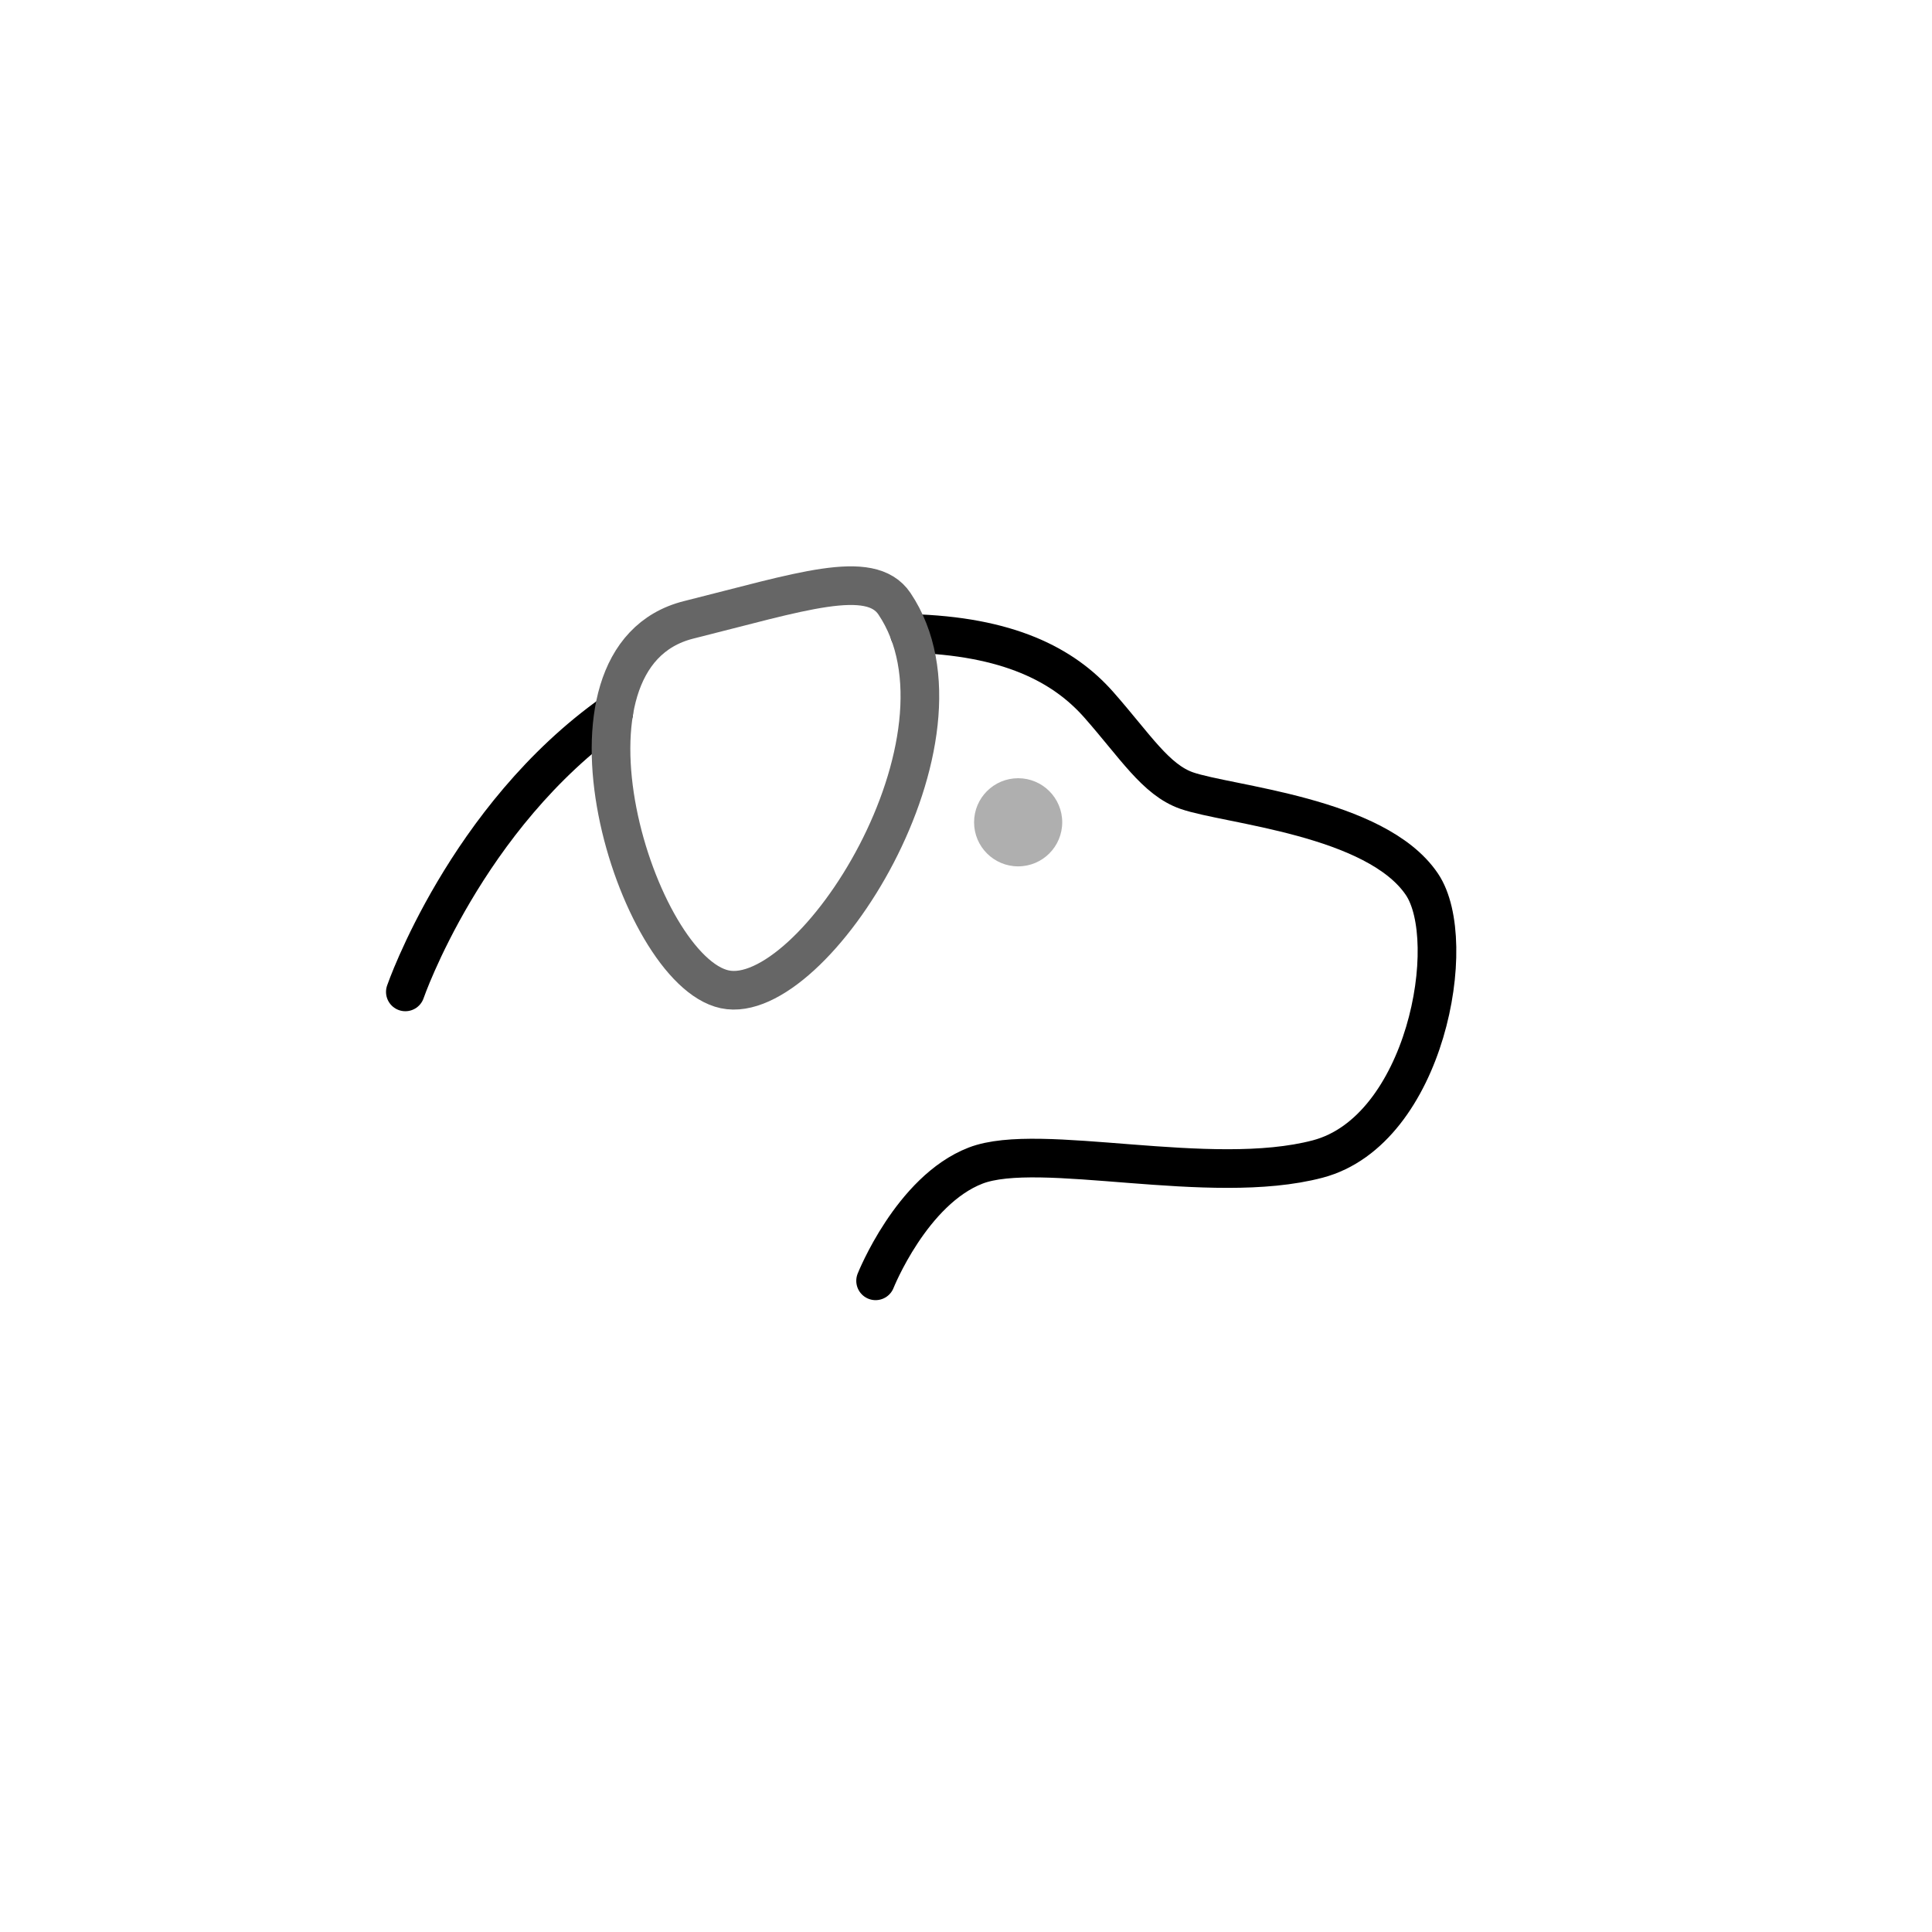 <svg xmlns="http://www.w3.org/2000/svg" viewBox="0 0 500 500"><defs><style>.cls-1,.cls-2{fill:none;stroke-linecap:round;stroke-linejoin:round;stroke-width:10px;}.cls-1{stroke:#000;}.cls-2{stroke:#666;}.cls-3{fill:#afafaf;}</style></defs><g id="styles"><g id="Dog"><path class="cls-1" d="M158.841,184.427c-38.316,27.03-53.94,72.276-53.94,72.276"/><path class="cls-1" d="M226.602,331.477s9.312-23.41,25.871-29.818,60.671,5.651,88.568-1.712,36.869-56.398,26.948-71.099c-11.9-17.632-50.239-20.514-60.895-24.25-7.993-2.802-13.29-11.489-22.689-22.16-9.141-10.379-23.507-17.86-49.023-18.517"/><path class="cls-2" d="M231.478,156.237c-6.246-9.292-24.396-3.021-53.211,4.168-38.787,9.678-13.588,90.743,9.293,95.63S254.811,190.947,231.478,156.237Z"/><circle class="cls-3" cx="263.496" cy="212.808" r="11.406"/></g></g></svg>